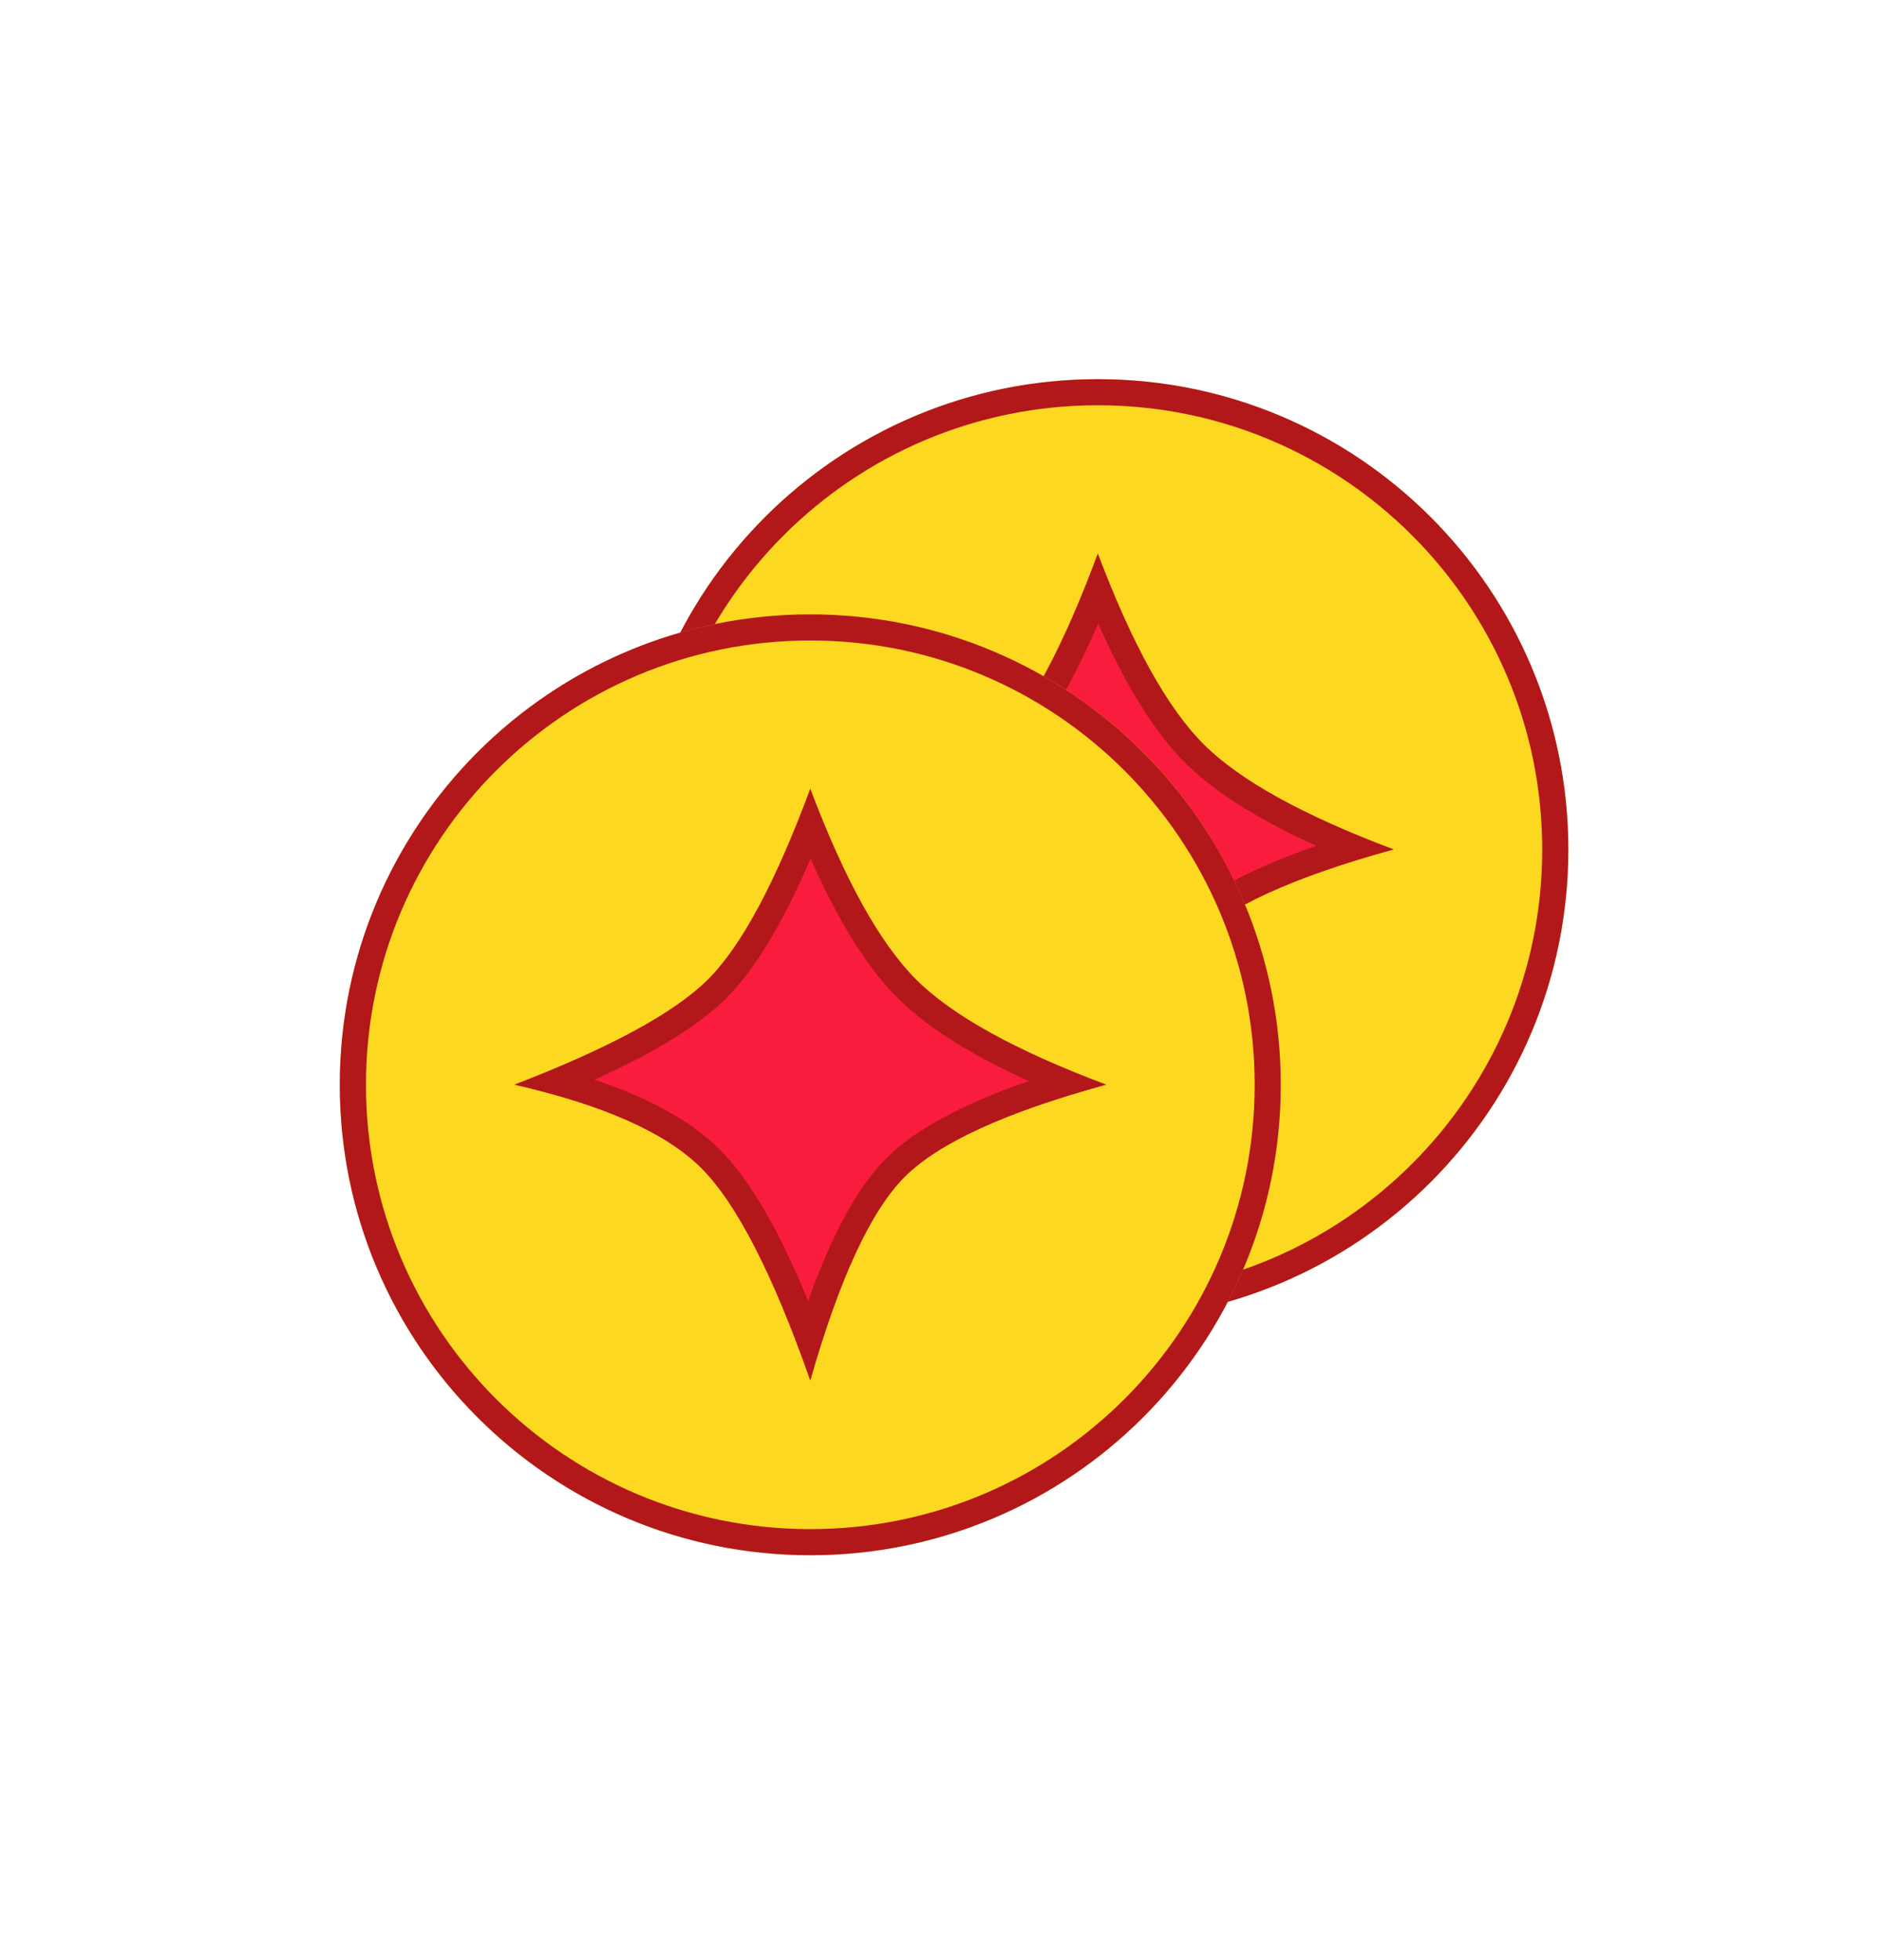 <svg xmlns="http://www.w3.org/2000/svg" width="24" height="25" viewBox="0 0 24 25" fill="none">
  <path d="M8 10.836C8 12.427 8.632 13.953 9.757 15.079C10.883 16.204 12.409 16.836 14 16.836C15.591 16.836 17.117 16.204 18.243 15.079C19.368 13.953 20 12.427 20 10.836C20 9.245 19.368 7.719 18.243 6.593C17.117 5.468 15.591 4.836 14 4.836C12.409 4.836 10.883 5.468 9.757 6.593C8.632 7.719 8 9.245 8 10.836Z" fill="#FDD821"/>
  <path d="M14 4.836C17.314 4.836 20 7.522 20 10.836C20 14.15 17.314 16.836 14 16.836C10.686 16.836 8 14.15 8 10.836C8 7.522 10.686 4.836 14 4.836ZM14 5.169C10.87 5.169 8.333 7.706 8.333 10.836C8.333 13.966 10.87 16.503 14 16.503C17.13 16.503 19.667 13.966 19.667 10.836C19.667 7.706 17.13 5.169 14 5.169Z" fill="#B2181A"/>
  <path d="M14 7.062C14.437 8.221 14.886 9.03 15.347 9.492C15.808 9.953 16.616 10.4 17.771 10.834C16.493 11.184 15.637 11.576 15.205 12.008C14.772 12.441 14.37 13.306 14 14.605C13.524 13.25 13.061 12.348 12.611 11.898C12.161 11.448 11.367 11.094 10.229 10.834C11.449 10.364 12.272 9.916 12.697 9.492C13.122 9.066 13.557 8.257 14 7.062Z" fill="#FA1C3D"/>
  <path d="M17.771 10.834C16.493 11.184 15.637 11.576 15.205 12.008C14.772 12.441 14.37 13.306 14 14.605C13.524 13.25 13.061 12.348 12.611 11.898C12.161 11.448 11.367 11.094 10.229 10.834C11.449 10.364 12.272 9.916 12.697 9.492C13.122 9.066 13.557 8.257 14 7.062C14.437 8.221 14.886 9.03 15.347 9.492C15.808 9.953 16.616 10.4 17.771 10.834ZM14.046 8.046L14.004 7.952L13.983 8.001C13.635 8.798 13.288 9.372 12.933 9.727C12.597 10.063 12.059 10.399 11.313 10.742L11.248 10.771L11.259 10.774C11.92 10.998 12.428 11.272 12.782 11.6L12.847 11.662C13.197 12.012 13.541 12.586 13.886 13.388L13.973 13.592L13.987 13.553C14.272 12.764 14.579 12.19 14.916 11.828L14.969 11.773C15.327 11.415 15.914 11.095 16.735 10.806L16.785 10.788L16.659 10.73C16.018 10.429 15.525 10.117 15.178 9.792L15.111 9.727C14.741 9.357 14.388 8.797 14.046 8.046Z" fill="#B2181A"/>
  <path d="M4.333 13.836C4.333 15.427 4.965 16.953 6.091 18.079C7.216 19.204 8.742 19.836 10.333 19.836C11.925 19.836 13.451 19.204 14.576 18.079C15.701 16.953 16.333 15.427 16.333 13.836C16.333 12.245 15.701 10.719 14.576 9.593C13.451 8.468 11.925 7.836 10.333 7.836C8.742 7.836 7.216 8.468 6.091 9.593C4.965 10.719 4.333 12.245 4.333 13.836Z" fill="#FDD821"/>
  <path d="M10.333 7.836C13.647 7.836 16.333 10.522 16.333 13.836C16.333 17.15 13.647 19.836 10.333 19.836C7.02 19.836 4.333 17.15 4.333 13.836C4.333 10.522 7.02 7.836 10.333 7.836ZM10.333 8.169C7.204 8.169 4.667 10.706 4.667 13.836C4.667 16.966 7.204 19.503 10.333 19.503C13.463 19.503 16 16.966 16 13.836C16 10.706 13.463 8.169 10.333 8.169Z" fill="#B2181A"/>
  <path d="M10.333 10.062C10.77 11.221 11.219 12.03 11.68 12.492C12.141 12.953 12.949 13.4 14.105 13.834C12.826 14.184 11.971 14.576 11.538 15.008C11.105 15.441 10.704 16.306 10.333 17.605C9.857 16.25 9.394 15.348 8.944 14.898C8.494 14.448 7.7 14.094 6.562 13.834C7.782 13.364 8.605 12.916 9.03 12.492C9.456 12.066 9.89 11.257 10.333 10.062Z" fill="#FA1C3D"/>
  <path d="M14.105 13.834C12.826 14.184 11.971 14.576 11.538 15.008C11.105 15.441 10.704 16.306 10.333 17.605C9.857 16.25 9.394 15.348 8.944 14.898C8.494 14.448 7.7 14.094 6.562 13.834C7.782 13.364 8.605 12.916 9.03 12.492C9.456 12.066 9.89 11.257 10.333 10.062C10.77 11.221 11.219 12.03 11.68 12.492C12.141 12.953 12.949 13.4 14.105 13.834ZM10.379 11.046L10.337 10.952L10.316 11.001C9.968 11.798 9.621 12.372 9.266 12.727C8.93 13.063 8.392 13.399 7.646 13.742L7.581 13.771L7.592 13.774C8.254 13.998 8.761 14.272 9.116 14.6L9.18 14.662C9.53 15.012 9.874 15.586 10.22 16.388L10.306 16.593L10.32 16.553C10.605 15.764 10.912 15.19 11.249 14.828L11.302 14.773C11.661 14.415 12.248 14.095 13.069 13.806L13.119 13.788L12.993 13.73C12.351 13.429 11.858 13.117 11.512 12.792L11.444 12.727C11.074 12.357 10.721 11.797 10.379 11.046Z" fill="#B2181A"/>
</svg>